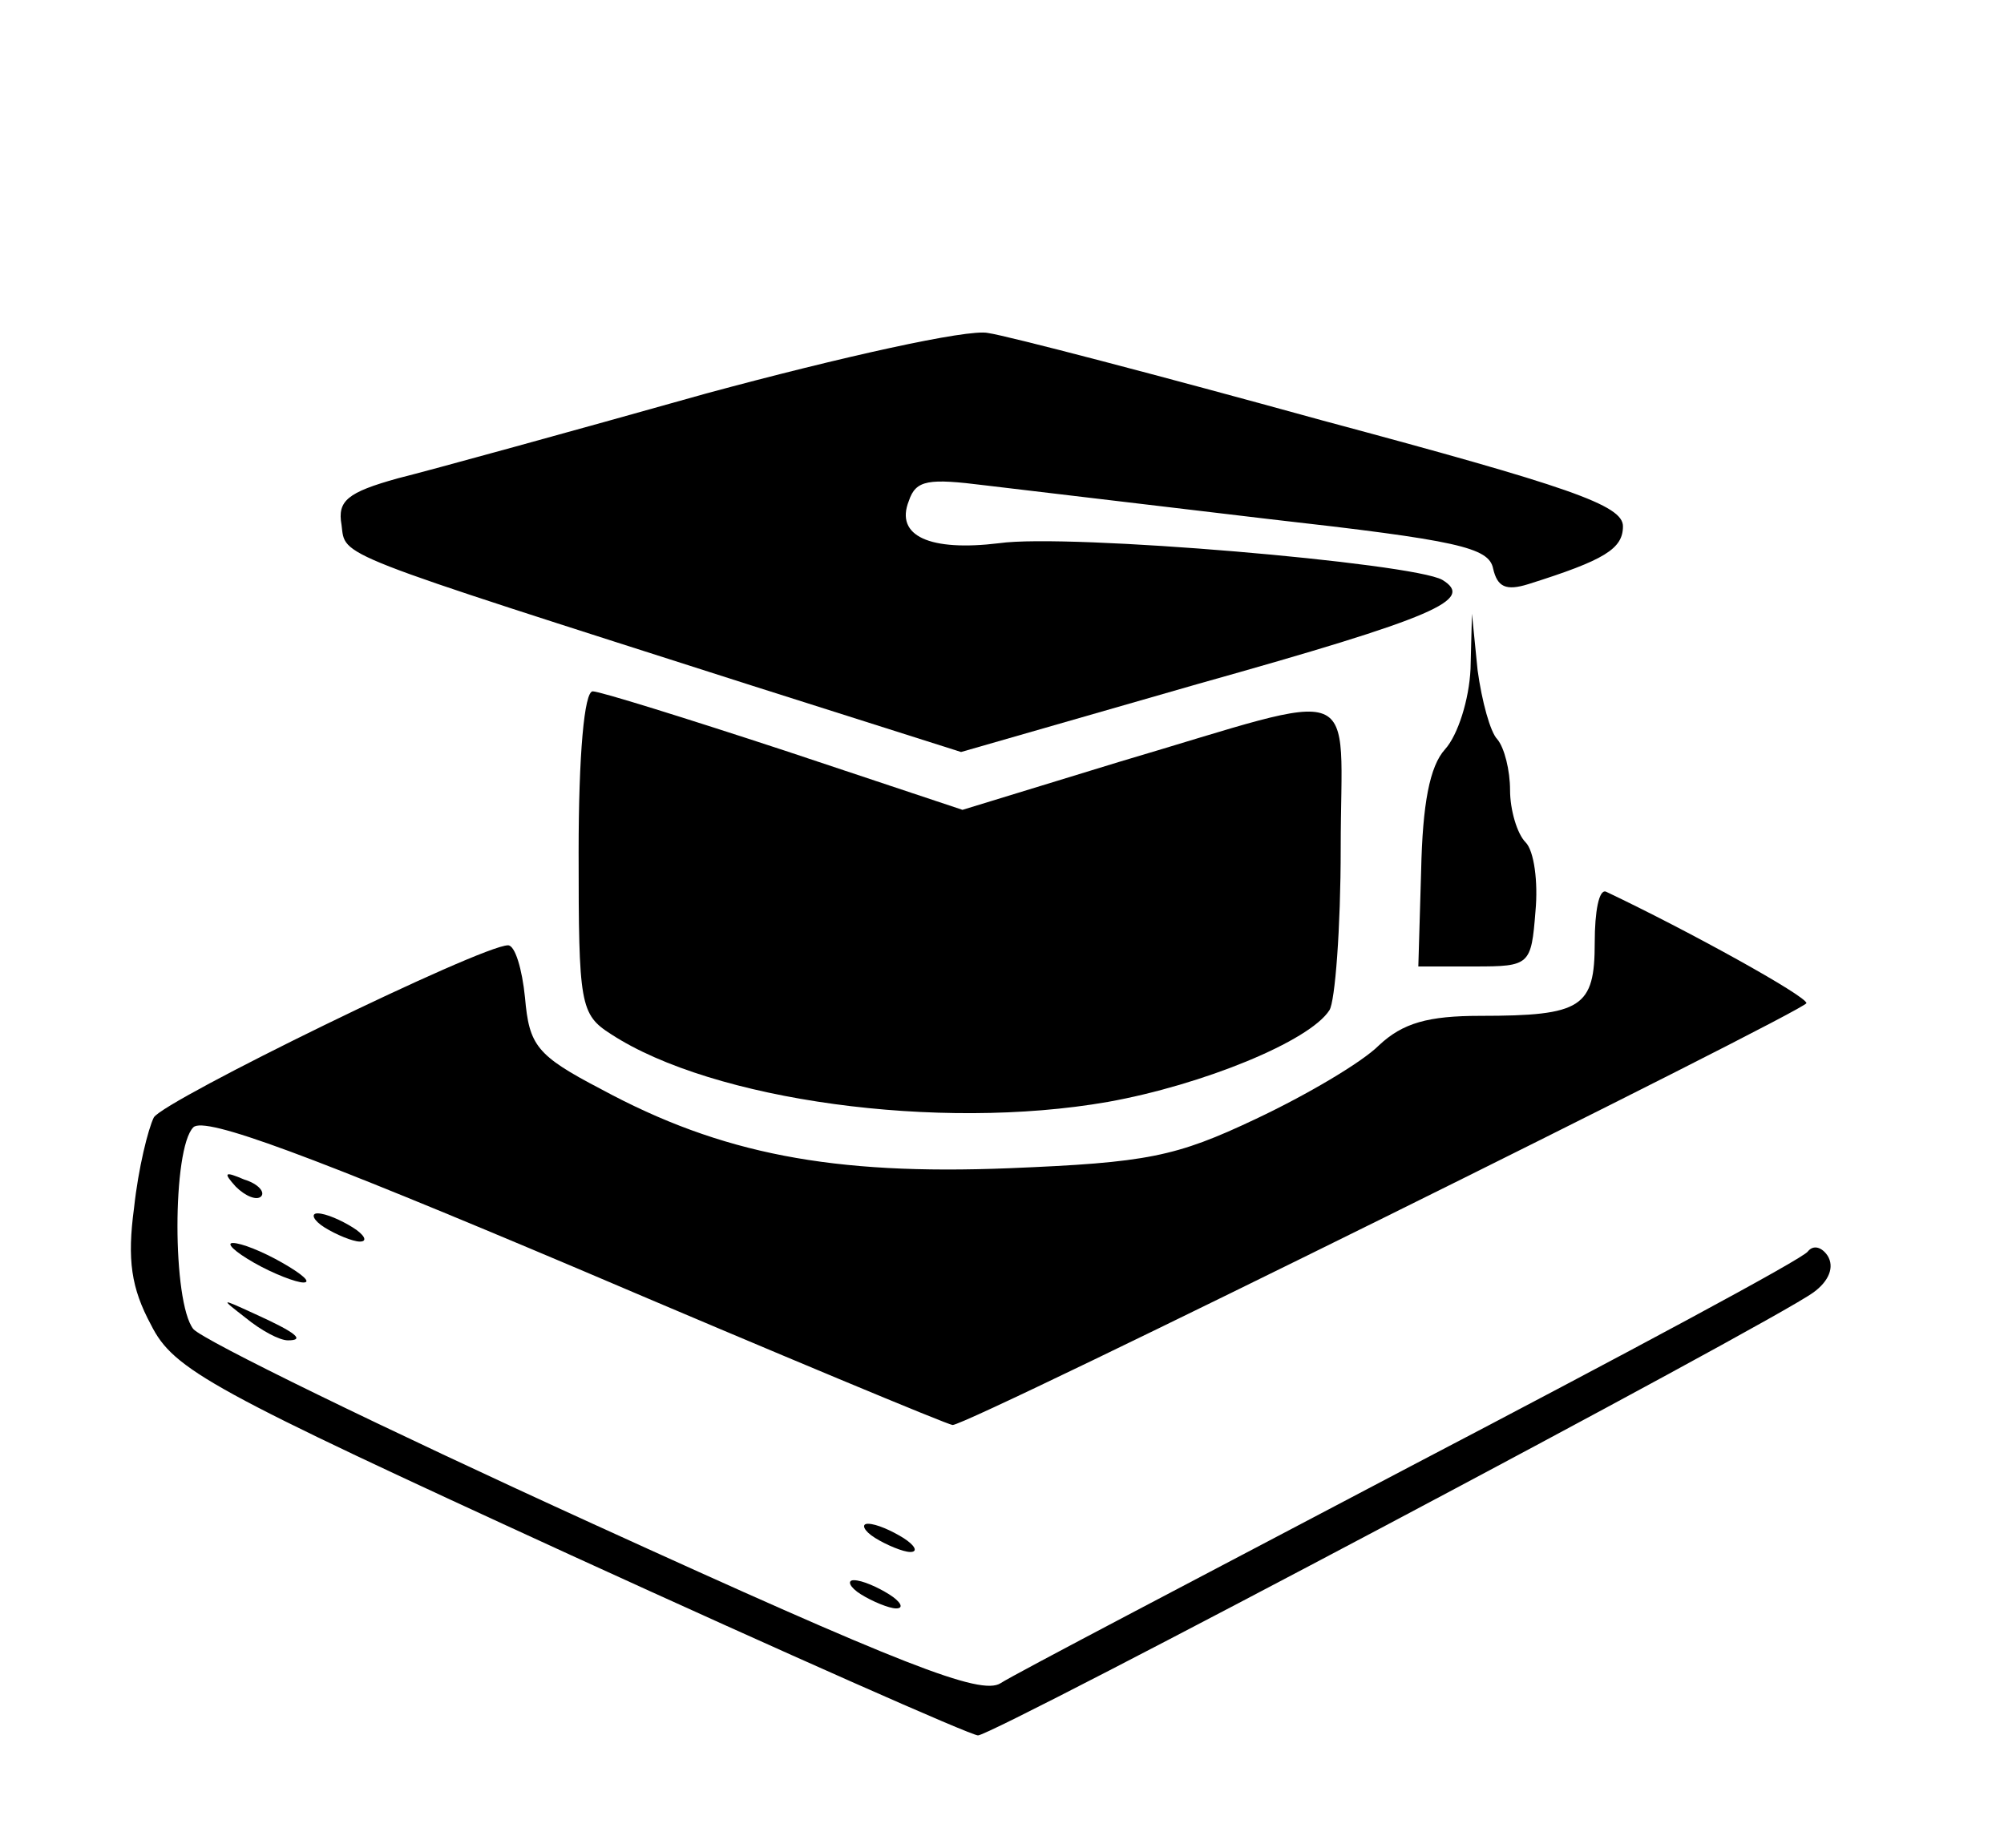 <?xml version="1.0" standalone="no"?>
<!DOCTYPE svg PUBLIC "-//W3C//DTD SVG 20010904//EN"
 "http://www.w3.org/TR/2001/REC-SVG-20010904/DTD/svg10.dtd">
<svg version="1.0" xmlns="http://www.w3.org/2000/svg"
 width="142pt" height="131pt" viewBox="0 0 142 131"
 preserveAspectRatio="xMidYMid meet">

<g transform="translate(0,131) scale(0.1,-0.1)"
fill="#000000" stroke="none">
<path d="M500 1031 c-96 -27 -194 -54 -218 -60 -36 -10 -43 -16 -40 -33 3 -23
-9 -18 291 -114 l148 -47 167 48 c171 48 197 60 174 74 -21 12 -265 33 -314
26 -49 -6 -74 5 -64 30 5 15 14 16 54 11 26 -3 117 -14 202 -24 133 -15 155
-20 158 -35 3 -13 9 -16 25 -11 54 17 67 25 67 41 0 15 -38 28 -213 75 -116
32 -223 60 -237 62 -14 3 -104 -17 -200 -43z"/>
<path d="M1042 836 c-1 -22 -9 -47 -18 -57 -11 -12 -16 -39 -17 -86 l-2 -68
40 0 c39 0 40 1 43 39 2 21 -1 43 -7 49 -6 6 -11 23 -11 37 0 14 -4 30 -9 36
-5 5 -11 27 -14 49 l-4 40 -1 -39z"/>
<path d="M410 706 c0 -108 1 -115 23 -129 72 -47 232 -69 352 -48 67 12 143
43 157 65 4 6 8 58 8 115 0 120 19 113 -157 61 l-111 -34 -126 42 c-70 23
-131 42 -136 42 -6 0 -10 -45 -10 -114z"/>
<path d="M1130 642 c0 -46 -9 -52 -81 -52 -37 0 -55 -5 -72 -21 -12 -12 -51
-35 -87 -52 -57 -27 -77 -31 -175 -35 -125 -5 -204 10 -289 56 -46 24 -51 31
-54 65 -2 20 -7 37 -12 37 -19 0 -244 -110 -251 -122 -4 -8 -11 -36 -14 -64
-5 -37 -2 -57 12 -83 16 -32 42 -46 297 -163 153 -70 284 -128 289 -128 11 0
562 292 592 314 11 8 15 18 10 26 -4 6 -10 8 -14 3 -3 -5 -130 -73 -281 -152
-150 -79 -282 -148 -291 -154 -14 -9 -70 13 -289 113 -149 68 -276 130 -283
138 -15 19 -15 128 0 143 8 8 83 -20 272 -100 143 -61 263 -111 266 -111 12 0
605 294 605 299 0 5 -83 51 -142 79 -5 2 -8 -14 -8 -36z"/>
<path d="M167 469 c7 -7 15 -10 18 -7 3 3 -2 9 -12 12 -14 6 -15 5 -6 -5z"/>
<path d="M230 440 c8 -5 20 -10 25 -10 6 0 3 5 -5 10 -8 5 -19 10 -25 10 -5 0
-3 -5 5 -10z"/>
<path d="M180 415 c14 -8 30 -14 35 -14 6 0 -1 6 -15 14 -14 8 -29 14 -35 14
-5 0 1 -6 15 -14z"/>
<path d="M174 376 c11 -9 24 -16 30 -16 12 0 7 5 -24 19 -24 11 -24 11 -6 -3z"/>
<path d="M620 220 c8 -5 20 -10 25 -10 6 0 3 5 -5 10 -8 5 -19 10 -25 10 -5 0
-3 -5 5 -10z"/>
<path d="M610 180 c8 -5 20 -10 25 -10 6 0 3 5 -5 10 -8 5 -19 10 -25 10 -5 0
-3 -5 5 -10z"/>
</g>
</svg>
